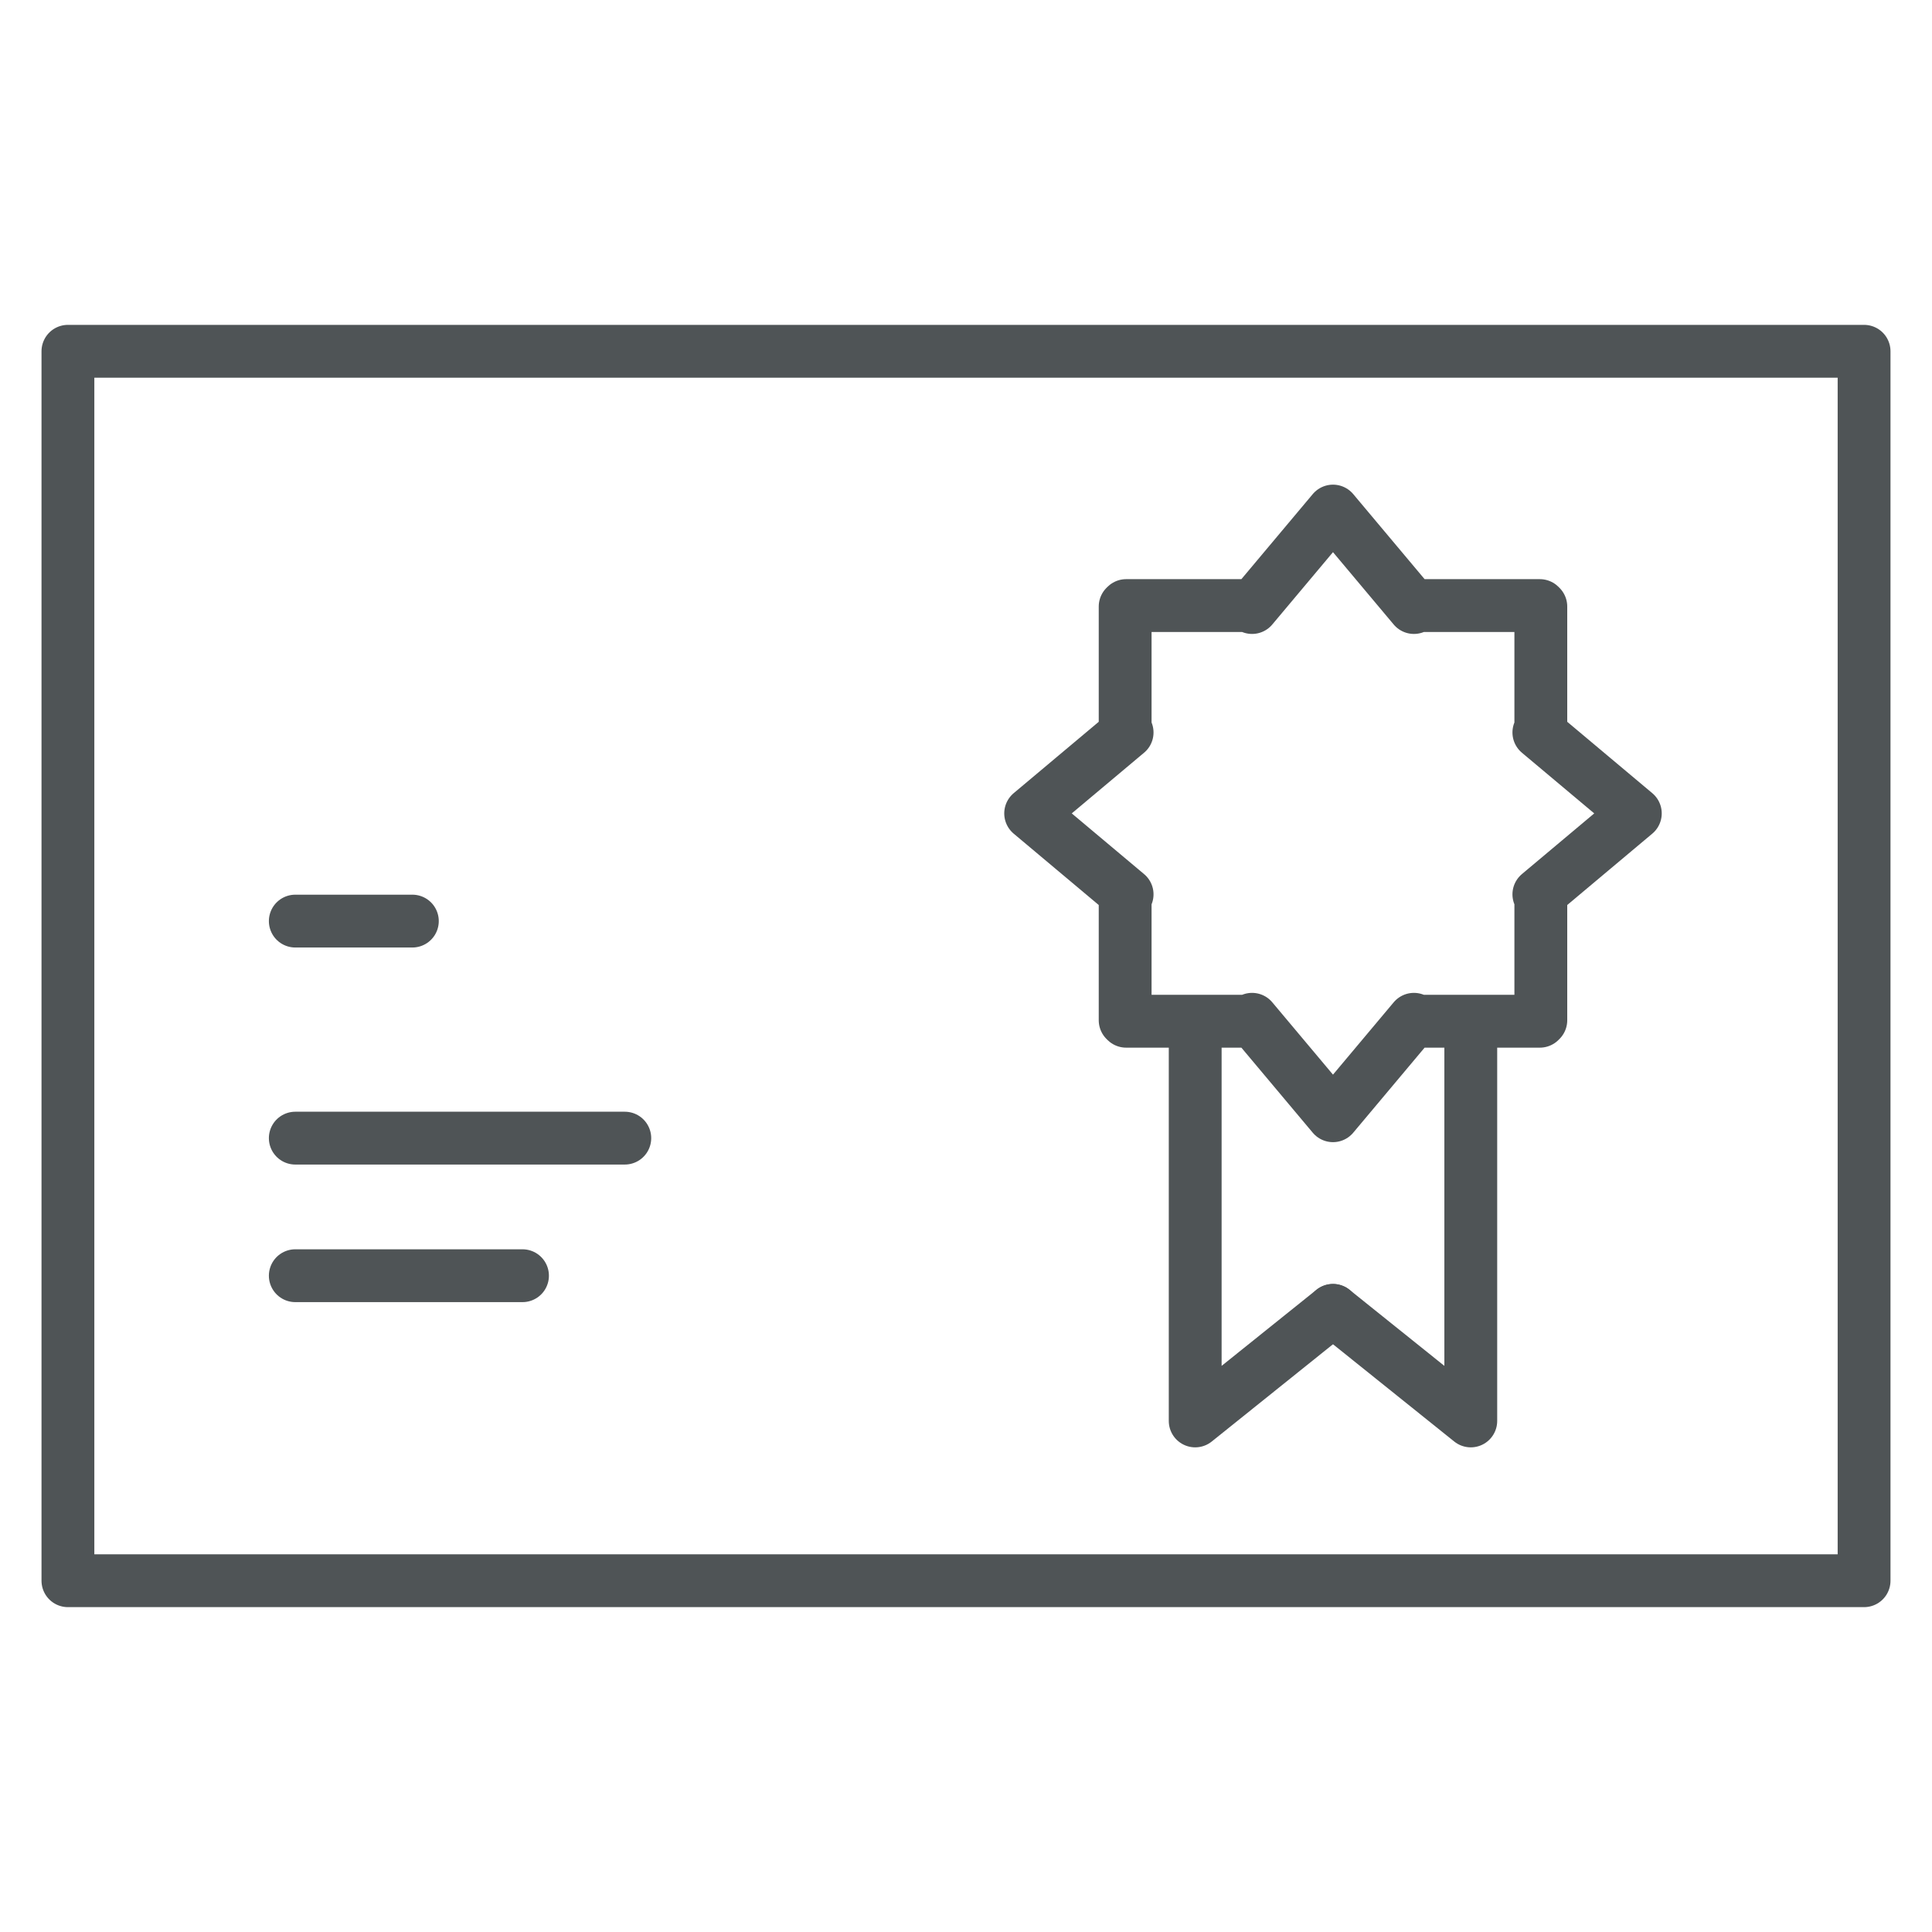 <?xml version="1.0" encoding="utf-8"?>
<!-- Generator: Adobe Illustrator 19.0.0, SVG Export Plug-In . SVG Version: 6.00 Build 0)  -->
<svg version="1.1" id="Layer_1" xmlns="http://www.w3.org/2000/svg" xmlns:xlink="http://www.w3.org/1999/xlink" x="0px" y="0px"
	 width="512px" height="512px" viewBox="-49 141 512 512" style="enable-background:new -49 141 512 512;" xml:space="preserve">
<style type="text/css">
	.st0{fill:none;stroke:#4F5456;stroke-width:14;stroke-linecap:round;stroke-linejoin:round;stroke-miterlimit:10;}
</style>
<g>
	<g>
		<g>
			<g>
				<g>
					<g>
						<polyline class="st0" points="249.696,378.01 224.134,356.56 249.696,335.111 
							249.177,335.111 249.177,301.741 249.437,301.482 282.807,301.482 282.807,302 
							304.256,276.438 325.705,302 325.705,301.482 359.075,301.482 359.334,301.741 
							359.334,335.111 358.815,335.111 384.377,356.56 358.815,378.01 359.334,378.01 
							359.334,411.379 359.075,411.638 325.705,411.638 325.705,411.12 304.256,436.682 
							282.807,411.12 282.807,411.638 249.437,411.638 249.177,411.379 249.177,378.01 
													"/>
					</g>
				</g>
			</g>
		</g>
		<g>
			<polyline class="st0" points="267.74,413.901 267.74,517.562 304.256,488.266 			"/>
			<polyline class="st0" points="340.772,413.901 340.772,517.562 304.256,488.266 			"/>
		</g>
	</g>
	<g>
		<rect x="-31" y="234.092" class="st0" width="476" height="325.815"/>
		<line class="st0" x1="29.256" y1="479.075" x2="89.469" y2="479.075"/>
		<line class="st0" x1="29.256" y1="385.099" x2="60.279" y2="385.099"/>
		<line class="st0" x1="29.256" y1="442.618" x2="116.577" y2="442.618"/>
	</g>
</g>
</svg>
